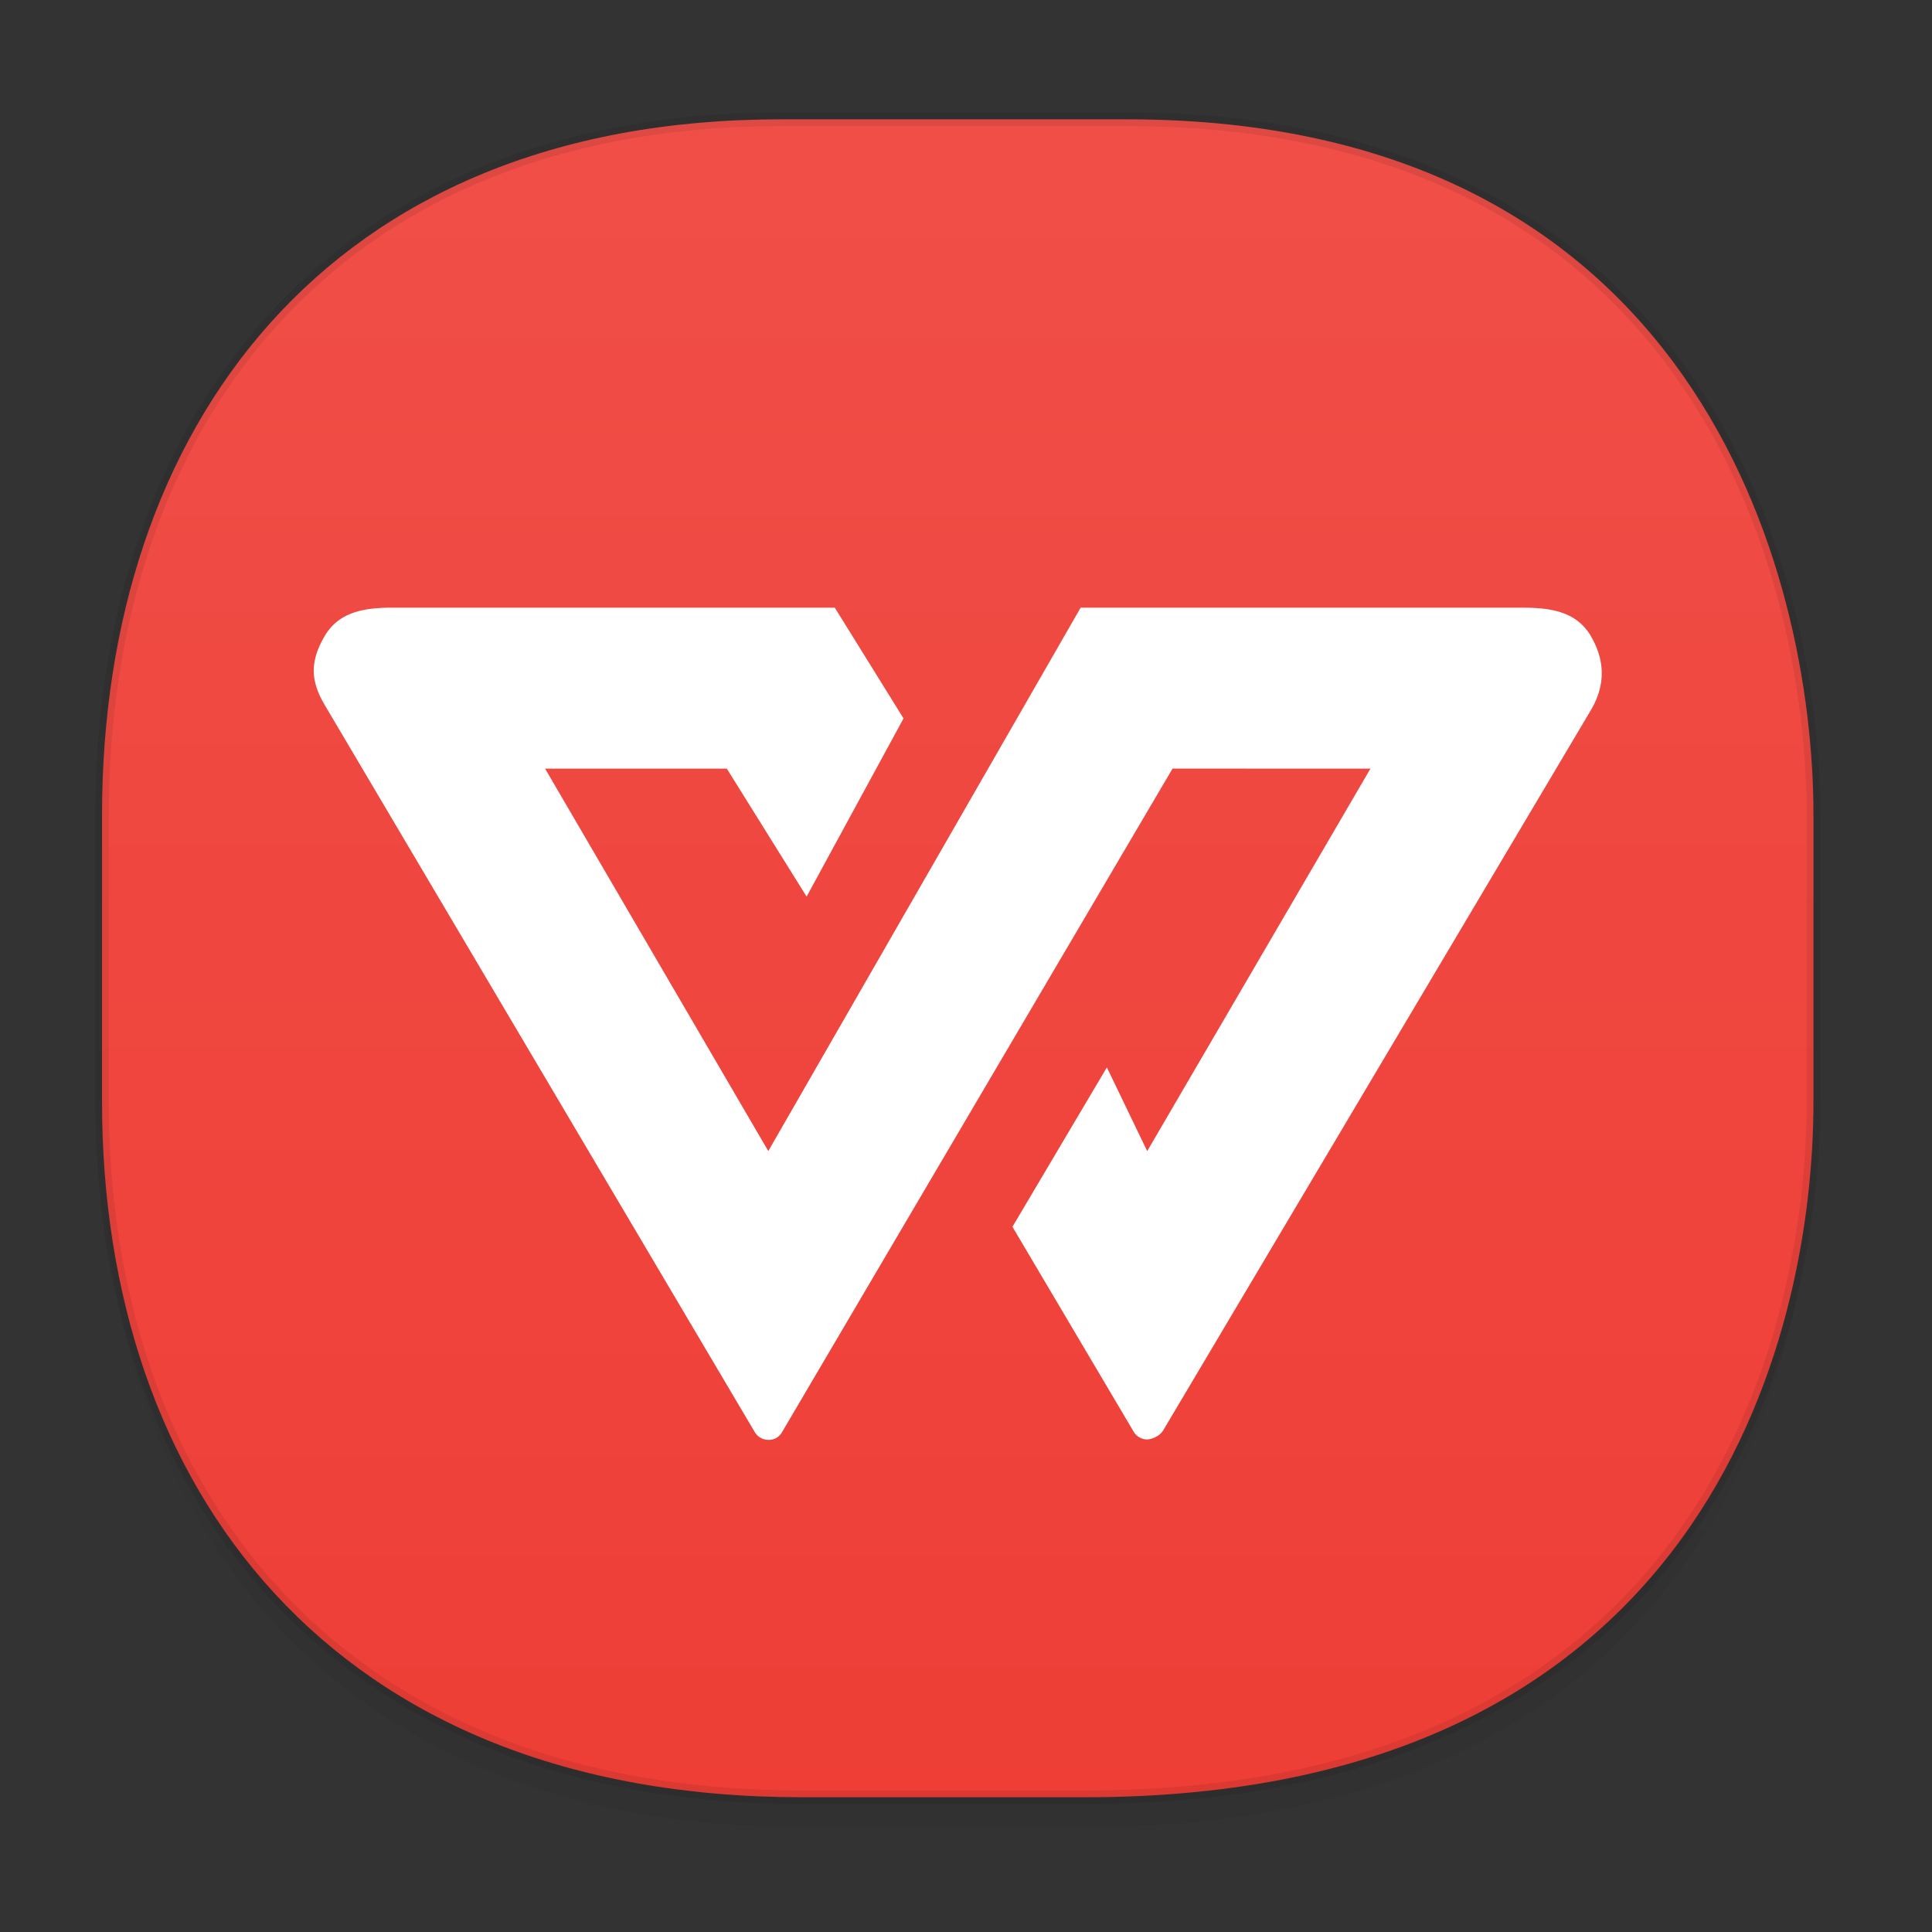 <svg xmlns="http://www.w3.org/2000/svg" xmlns:xlink="http://www.w3.org/1999/xlink" width="48" height="48" version="1.1" id="svg38"><rect width="100%" height="100%" fill="#333333" stroke="none"/><defs id="defs22"><linearGradient id="linearGradient3764-3" x1="1" x2="47" gradientUnits="userSpaceOnUse" gradientTransform="rotate(-90 -2.369 49.697)"><stop stop-color="#ee3e36" stop-opacity="1" id="stop1221"/><stop offset="1" stop-color="#f04f48" stop-opacity="1" id="stop1223"/></linearGradient><linearGradient id="linearGradient4488"><stop id="stop4490" offset="0" stop-color="#000" stop-opacity=".047"/><stop id="stop4492" offset="1" stop-color="#000" stop-opacity="0"/></linearGradient><style id="style4511"/><style id="style4511-26"/><style id="style4511-9"/><style id="style4552"/><style id="style4511-2"/><linearGradient gradientTransform="matrix(.308 0 0 .304 -64.056 2.216)" xlink:href="#linearGradient4488" id="linearGradient4160" x1="288.112" y1="141.785" x2="287.575" y2="79.008" gradientUnits="userSpaceOnUse"/><linearGradient xlink:href="#linearGradient3764-3" id="linearGradient1294" x1="2.367" y1="23.808" x2="45.224" y2="23.808" gradientUnits="userSpaceOnUse"/></defs><style id="style4485" type="text/css"/><path d="M2.535 26.443v1.668c0 9.575 5.664 17.282 17.394 17.282h7.031c15.352 0 18.095-11.322 18.095-17.282v-1.668c0 5.96-2.743 17.282-18.095 17.282h-7.03c-11.73 0-17.395-7.708-17.395-17.282z" id="path4147" opacity="1" fill="url(#linearGradient4160)" fill-opacity="1" stroke="none" stroke-width="1.108" stroke-linecap="square" stroke-linejoin="bevel" stroke-miterlimit="4" stroke-dasharray="none" stroke-dashoffset="0" stroke-opacity=".078"/><path d="M19.389 2.965h8.618c14.11 0 17.048 11.246 17.048 17.282v7.123c0 5.96-2.743 17.282-18.095 17.282h-7.03c-11.73 0-17.395-7.708-17.395-17.282v-7.123c0-9.575 5.55-17.282 16.854-17.282z" id="rect4144" opacity="1" fill="url(#linearGradient1294)" fill-opacity="1" stroke="#000" stroke-width=".337" stroke-linecap="square" stroke-linejoin="bevel" stroke-miterlimit="4" stroke-dasharray="none" stroke-dashoffset="0" stroke-opacity=".078"/><path d="M28.503 35.762a.387.387 0 0 1-.338-.193l-3.011-5.09 2.346-3.96 1.002 2.08 5.546-9.502-4.916-.002-9.707 16.494a.374.374 0 0 1-.338.184.395.395 0 0 1-.338-.198L8.072 17.523c-.363-.614-.37-1.083-.016-1.703.354-.62.99-.723 1.704-.723h10.98l1.708 2.752-2.408 4.427-1.982-3.179h-4.515l5.545 9.501 7.76-13.5H37.83c.713 0 1.35.101 1.704.721.353.62.348 1.222-.016 1.836L28.902 35.533c-.103.174-.331.23-.4.23z" id="path76" fill="#fff"/></svg>